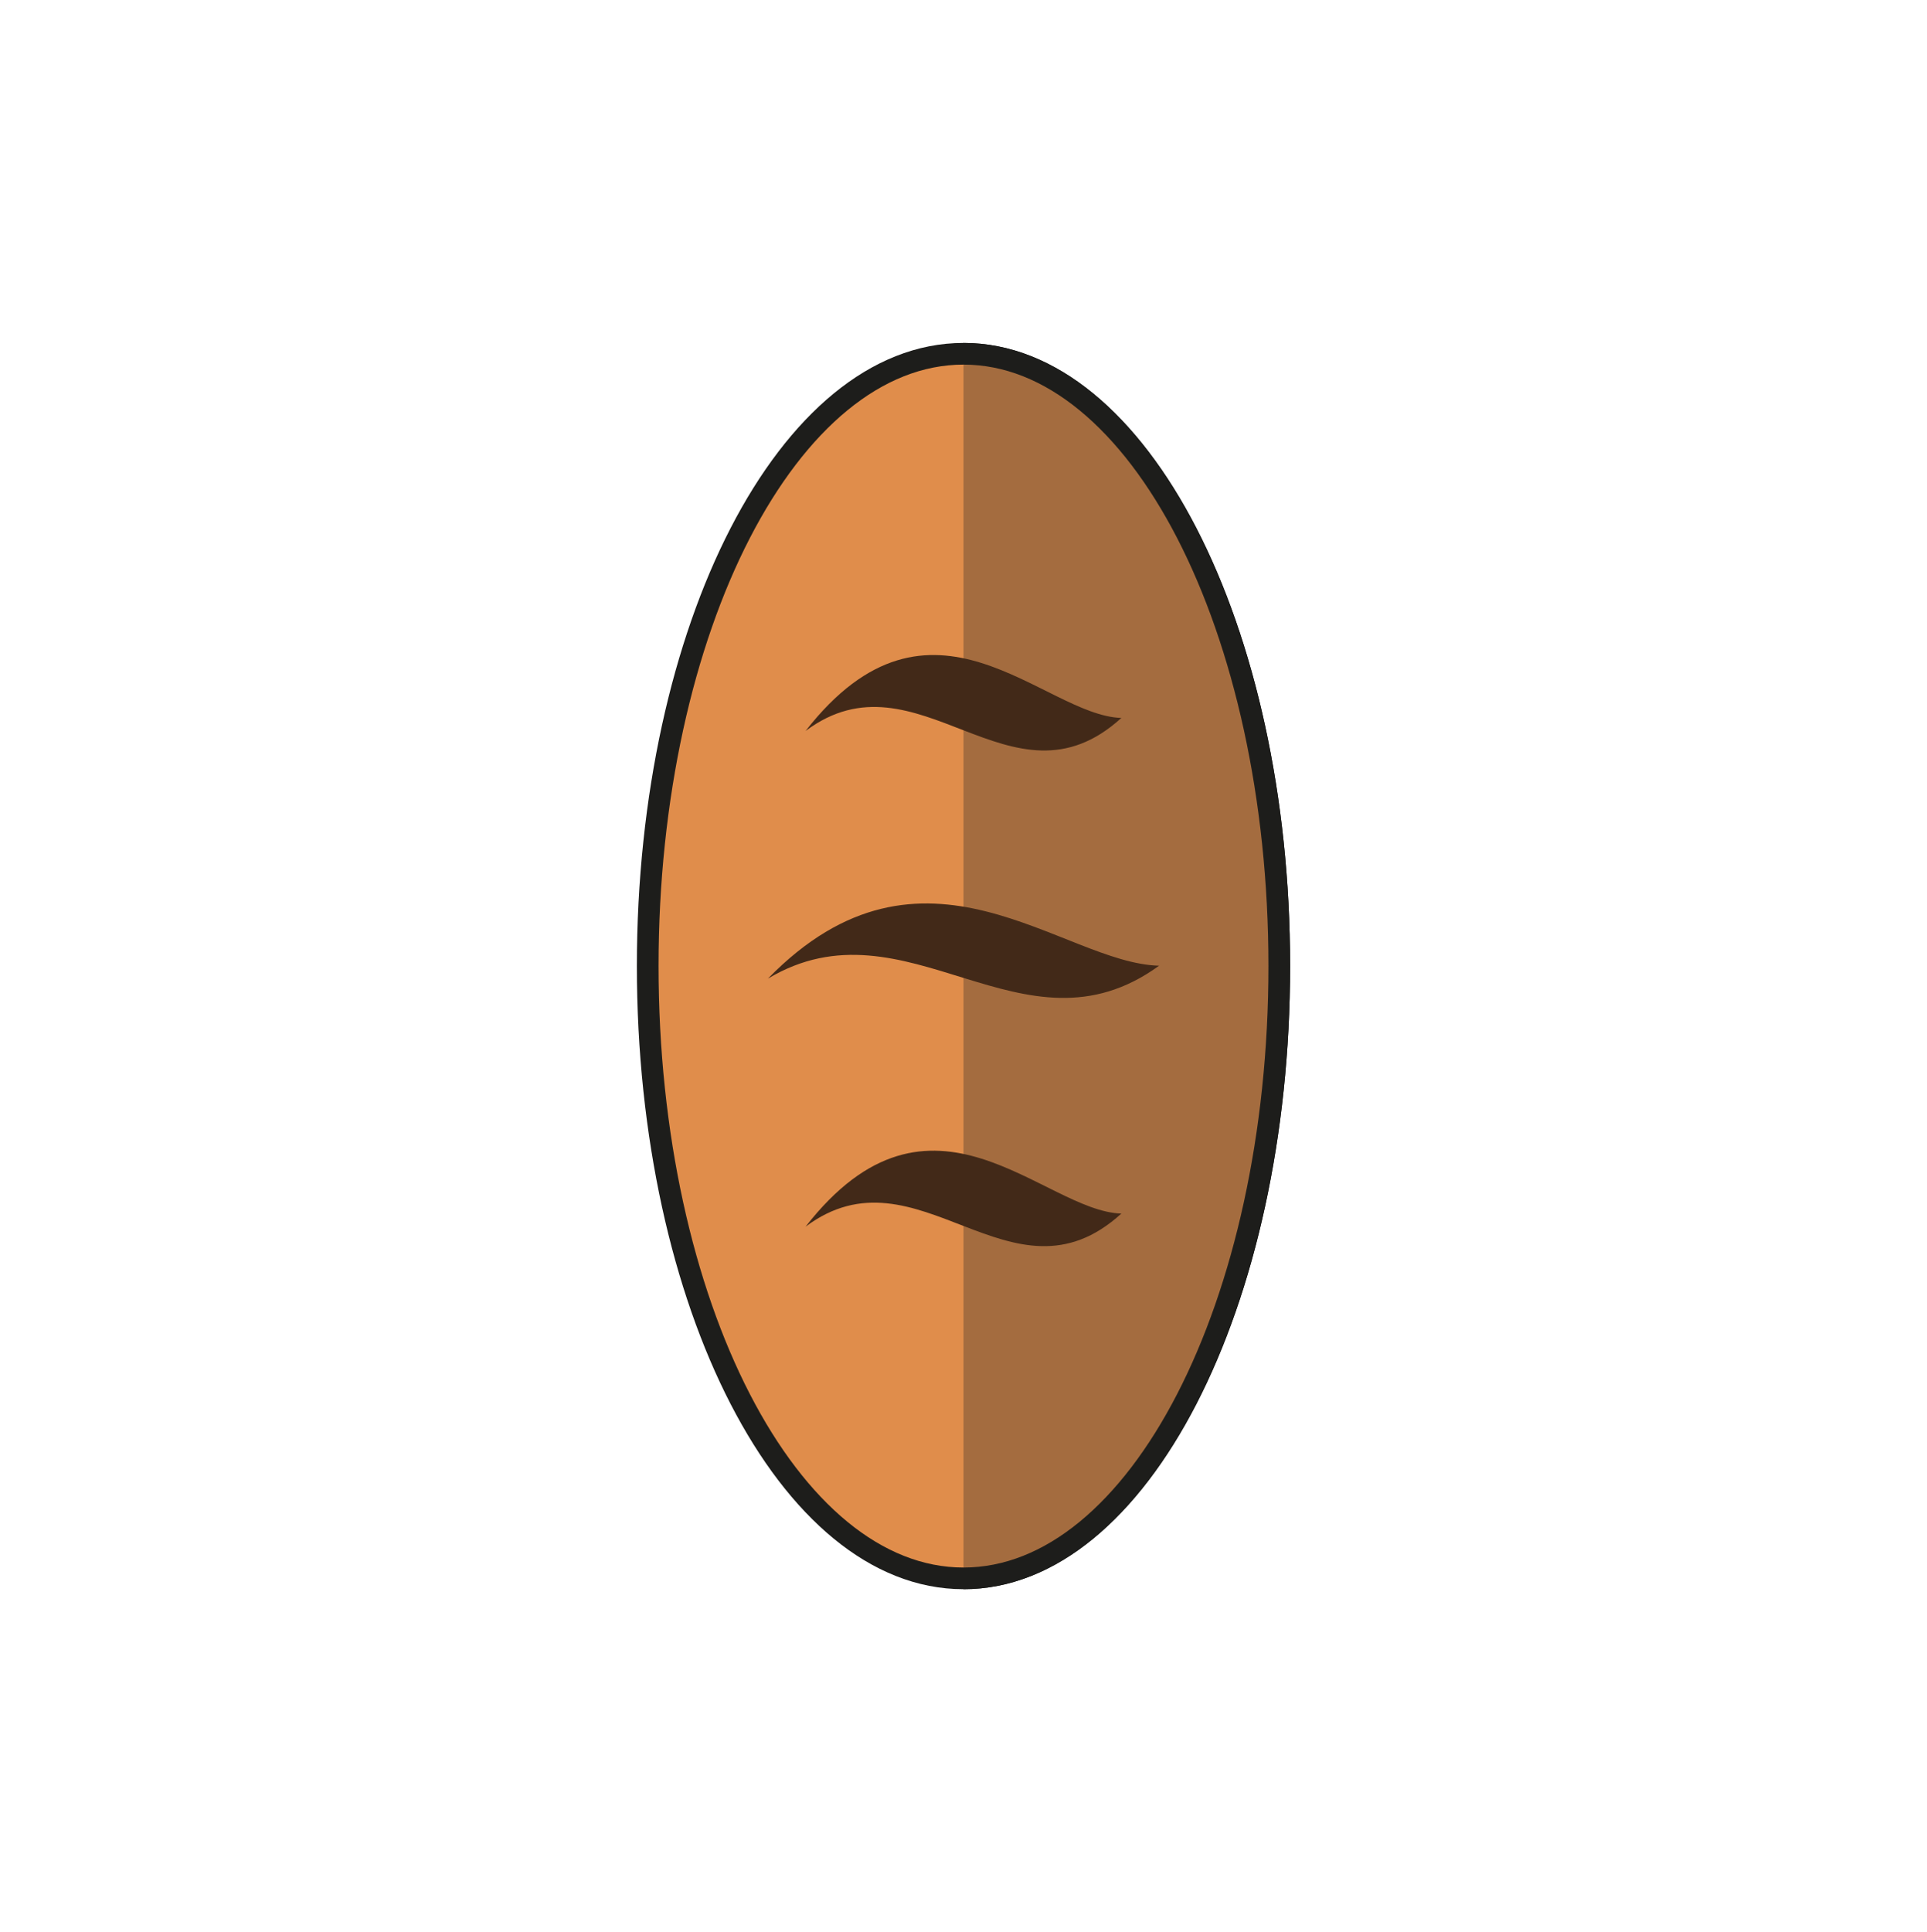<svg id="everydayfood-icons" xmlns="http://www.w3.org/2000/svg" viewBox="0 0 400 400.99"><defs><style>.cls-1{fill:#e08d4b;}.cls-1,.cls-2{stroke:#1d1d1b;stroke-miterlimit:10;stroke-width:4.5px;}.cls-2{fill:#a46c3f;}.cls-3{fill:#422918;}</style></defs><title>bread</title><path class="cls-1" d="M134.45,200.49c0-70.18,29.35-127.07,65.55-127.07s65.55,56.89,65.55,127.07S236.19,327.57,200,327.57,134.45,270.68,134.45,200.49Z"/><path class="cls-2" d="M200,73.42c36.19,0,65.55,56.89,65.55,127.07S236.19,327.57,200,327.57"/><path class="cls-3" d="M232.77,149c-16.26-.49-39.41-30.84-65.55,2.7,23.29-17.42,42.69,18.11,65.55-2.7Z"/><path class="cls-3" d="M240.6,200.42c-20.14-.49-48.83-30.51-81.2,2.68,28.85-17.24,52.89,17.9,81.2-2.68Z"/><path class="cls-3" d="M232.77,251.86c-16.26-.48-39.41-30.84-65.55,2.72,23.29-17.43,42.69,18.1,65.55-2.72Z"/></svg>